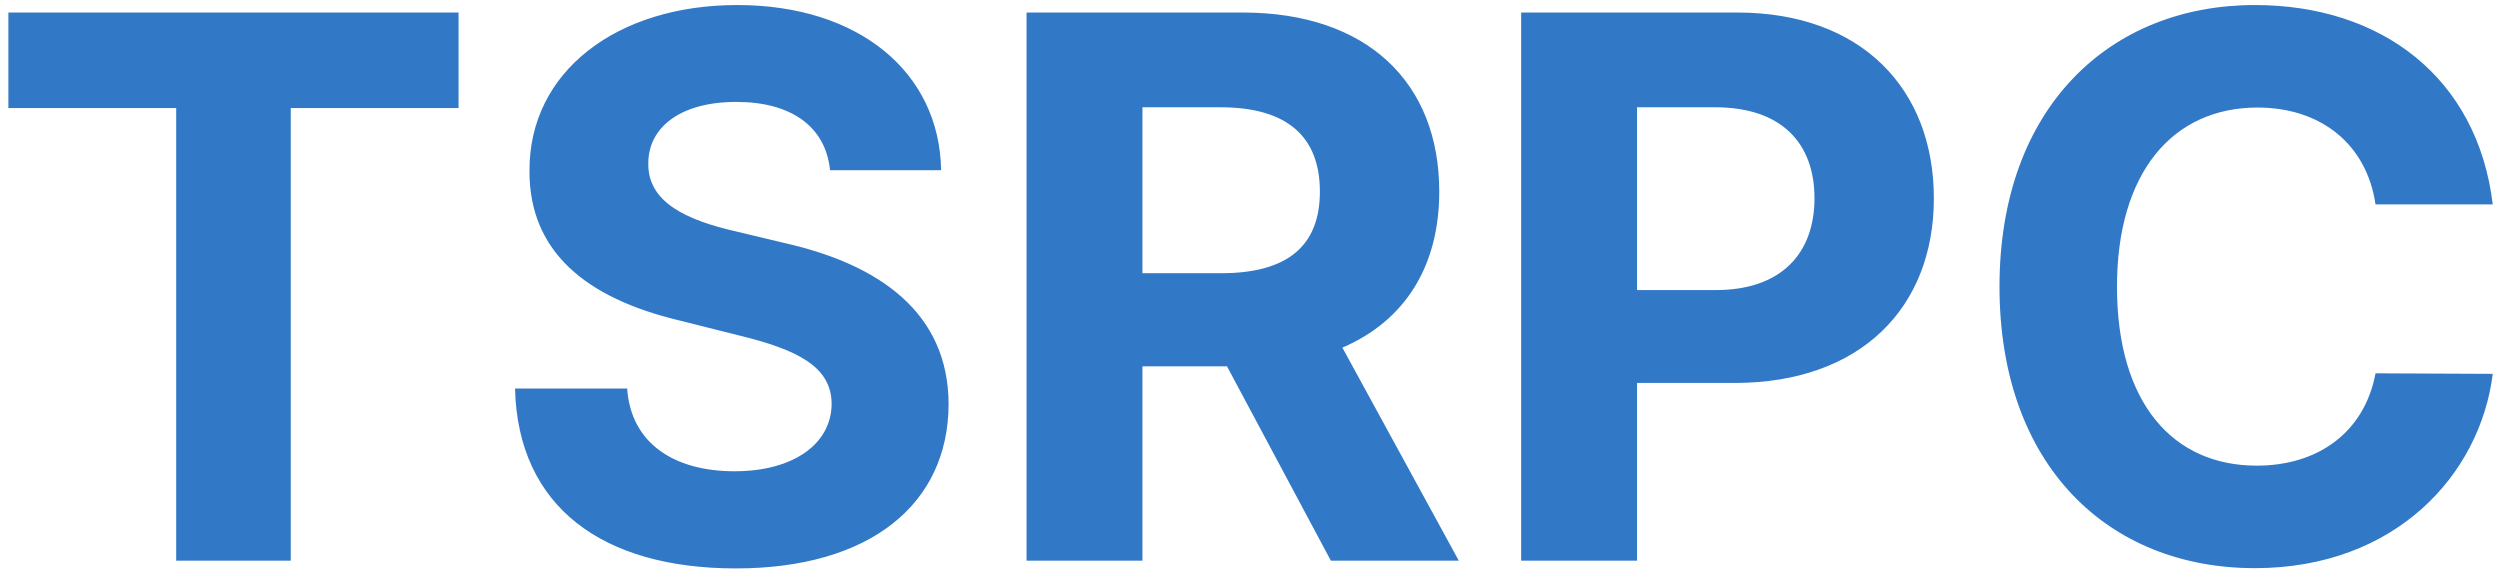 <svg width="272" height="62" viewBox="0 0 272 62" fill="none" xmlns="http://www.w3.org/2000/svg">
<path d="M0.912 11.759H19.17V61H31.633V11.759H49.891V1.364H0.912V11.759ZM90.308 18.515H102.393C102.218 7.886 93.482 0.548 80.204 0.548C67.129 0.548 57.549 7.77 57.607 18.602C57.578 27.396 63.781 32.434 73.856 34.851L80.349 36.481C86.843 38.054 90.454 39.918 90.483 43.936C90.454 48.304 86.319 51.274 79.913 51.274C73.361 51.274 68.644 48.246 68.236 42.276H56.035C56.355 55.176 65.586 61.844 80.058 61.844C94.618 61.844 103.179 54.885 103.208 43.965C103.179 34.035 95.695 28.765 85.329 26.435L79.971 25.154C74.788 23.96 70.449 22.038 70.536 17.758C70.536 13.914 73.943 11.089 80.117 11.089C86.144 11.089 89.842 13.827 90.308 18.515ZM111.689 61H124.298V39.859H133.499L144.798 61H158.717L146.05 37.821C152.835 34.909 156.591 28.998 156.591 20.845C156.591 8.993 148.758 1.364 135.217 1.364H111.689V61ZM124.298 29.726V11.672H132.801C140.08 11.672 143.604 14.904 143.604 20.845C143.604 26.756 140.08 29.726 132.859 29.726H124.298ZM165.502 61H178.11V41.665H188.71C202.425 41.665 210.404 33.482 210.404 21.572C210.404 9.721 202.57 1.364 189.03 1.364H165.502V61ZM178.11 31.56V11.672H186.613C193.893 11.672 197.416 15.632 197.416 21.572C197.416 27.484 193.893 31.56 186.671 31.56H178.11ZM271.212 22.242C269.552 8.469 259.127 0.548 245.325 0.548C229.571 0.548 217.545 11.672 217.545 31.182C217.545 50.633 229.367 61.815 245.325 61.815C260.613 61.815 269.843 51.653 271.212 40.675L258.458 40.617C257.264 46.994 252.255 50.663 245.529 50.663C236.473 50.663 230.328 43.936 230.328 31.182C230.328 18.777 236.385 11.701 245.616 11.701C252.517 11.701 257.497 15.69 258.458 22.242H271.212Z" fill="#3178C6"/>
</svg>
